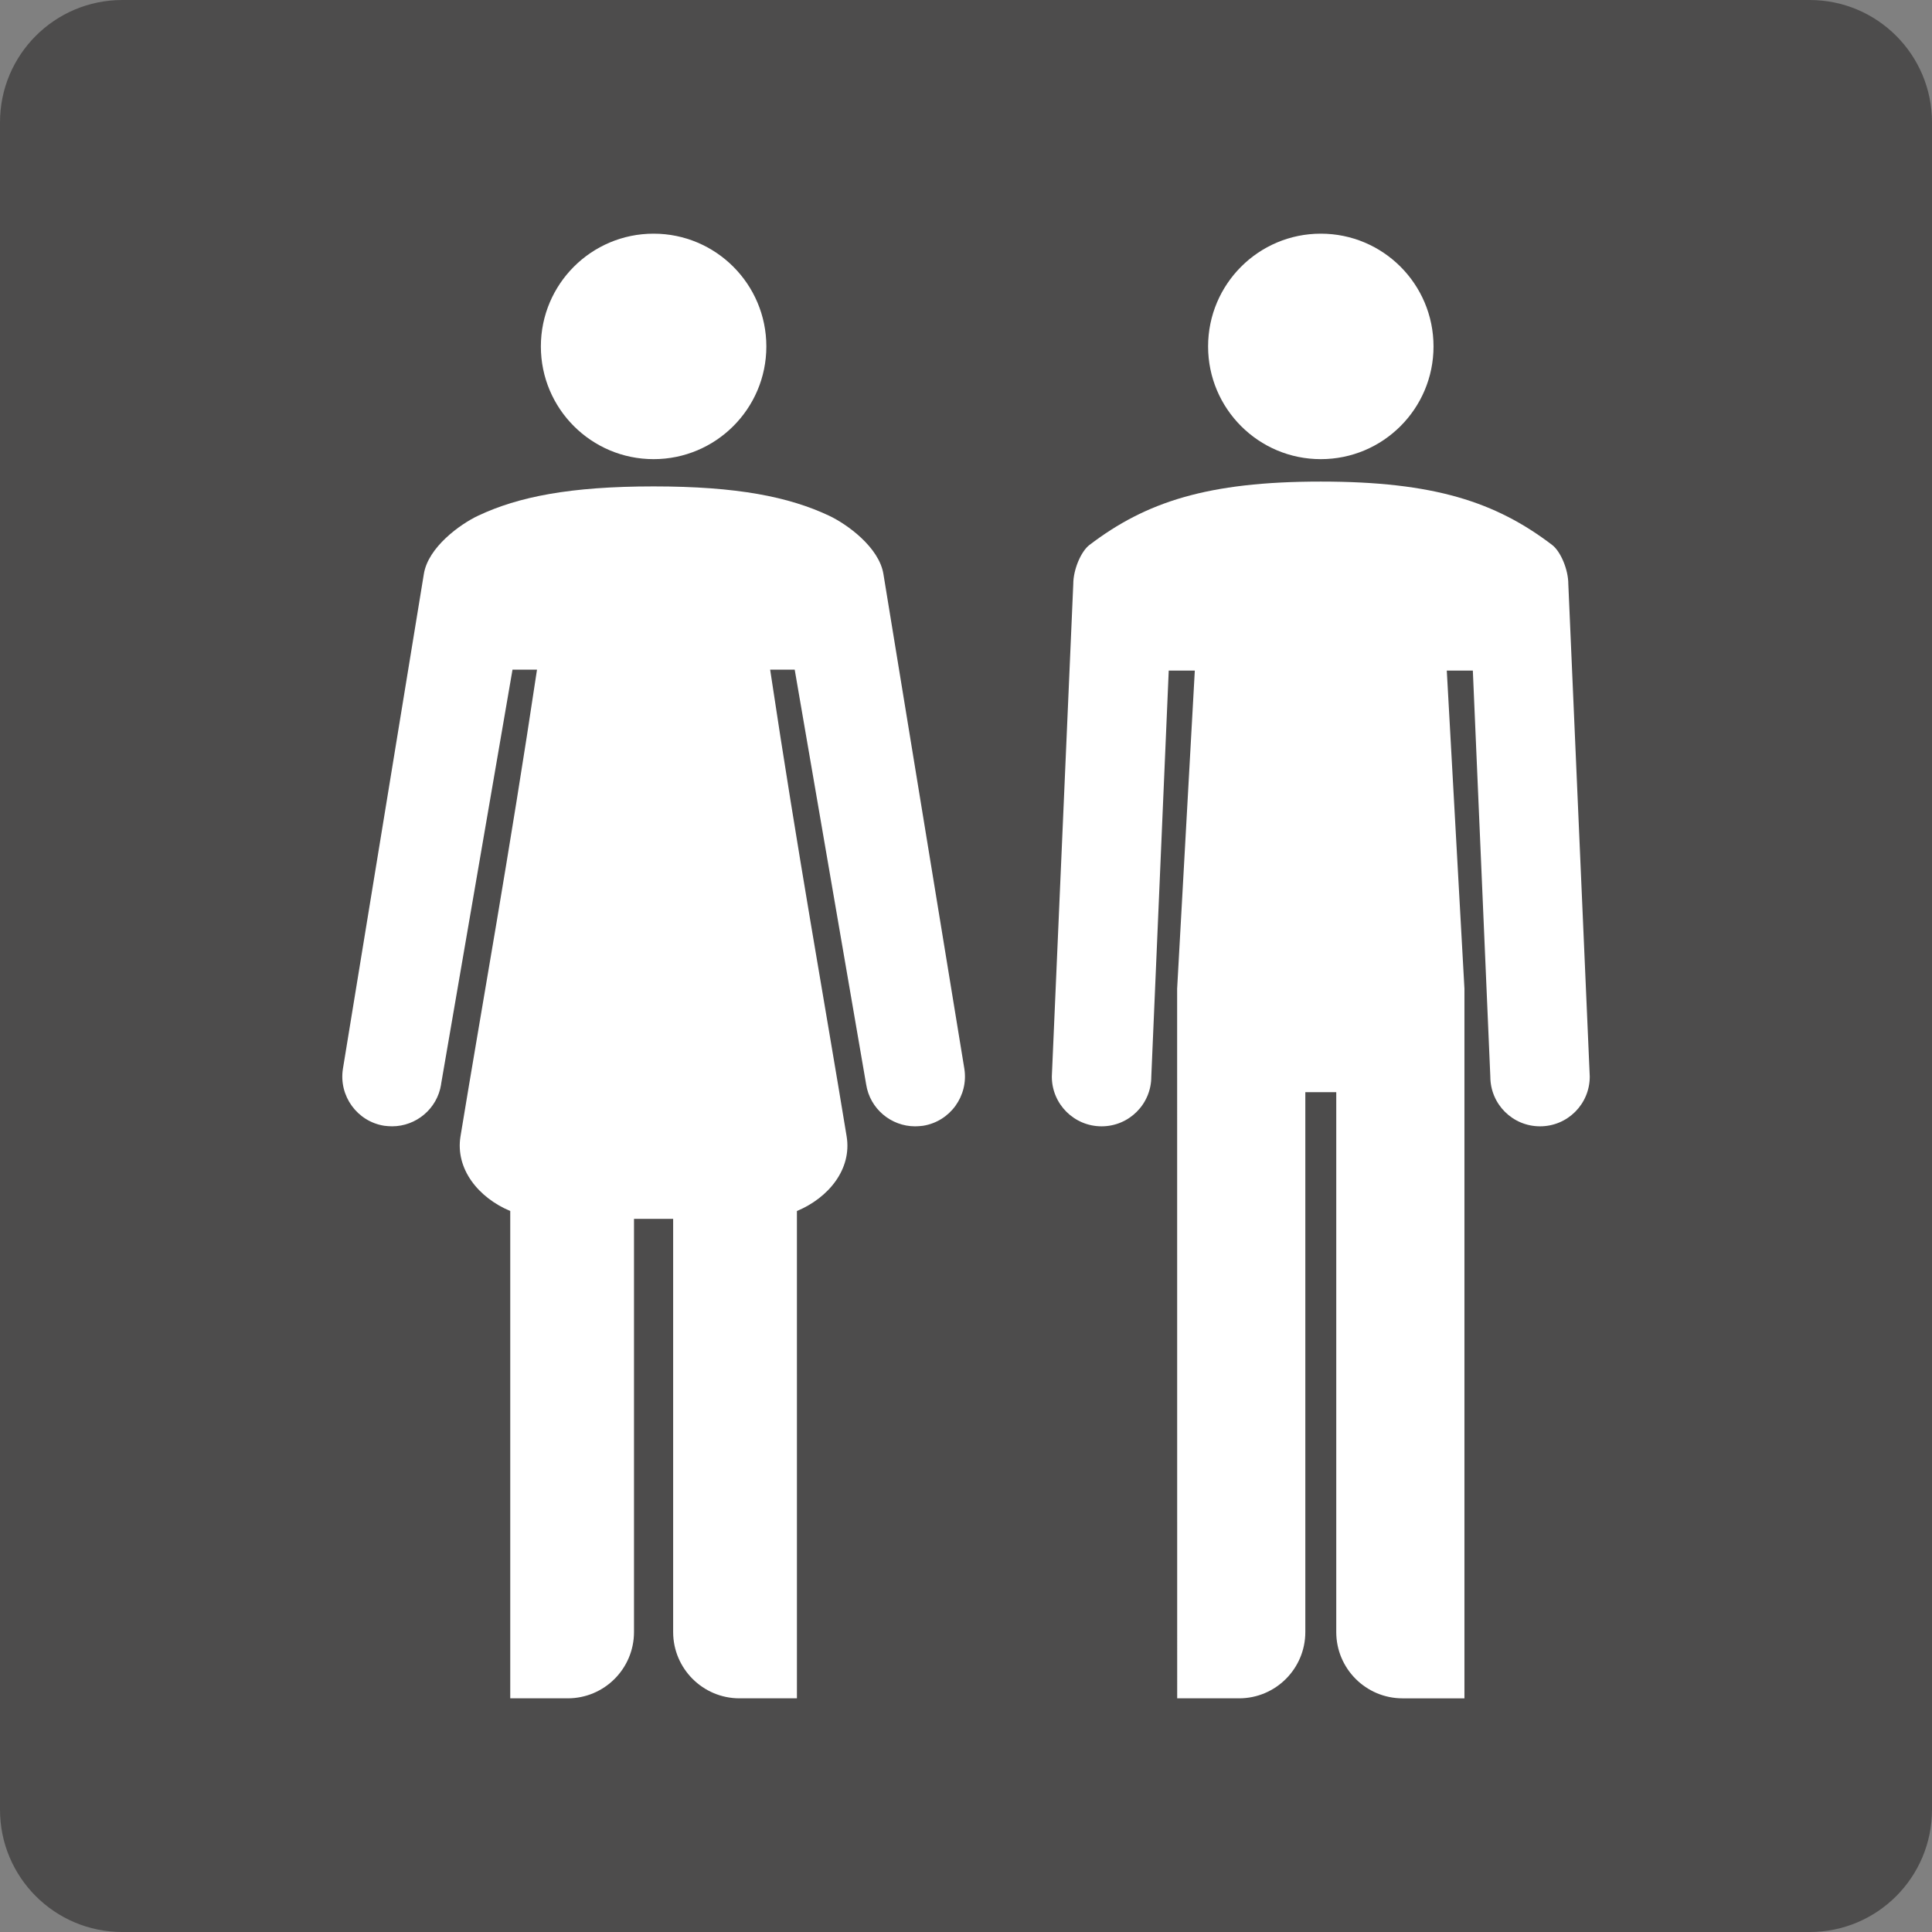 <?xml version="1.0" encoding="utf-8"?>
<!-- Generator: Adobe Illustrator 16.0.0, SVG Export Plug-In . SVG Version: 6.00 Build 0)  -->
<!DOCTYPE svg PUBLIC "-//W3C//DTD SVG 1.1//EN" "http://www.w3.org/Graphics/SVG/1.1/DTD/svg11.dtd">
<svg version="1.1" id="Ebene_1" xmlns="http://www.w3.org/2000/svg" xmlns:xlink="http://www.w3.org/1999/xlink" x="0px" y="0px"
	 width="159.449px" height="159.45px" viewBox="0 0 159.449 159.45" enable-background="new 0 0 159.449 159.45"
	 xml:space="preserve">
<rect x="0" y="0" width="159.449" height="159.45" fill="#808080" stroke="none"/>
<g>
	<g>
		<defs>
			<rect id="SVGID_1_" y="0" width="159.449" height="159.449"/>
		</defs>
		<clipPath id="SVGID_2_">
			<use xlink:href="#SVGID_1_"  overflow="visible"/>
		</clipPath>
		<path clip-path="url(#SVGID_2_)" fill="#4D4C4C" d="M149.35,0H10.099C4.516,0,0,4.517,0,10.099V149.35
			c0,5.584,4.516,10.1,10.099,10.1h139.25c5.582,0,10.1-4.516,10.1-10.1V10.099C159.449,4.517,154.932,0,149.35,0"/>
	</g>
	<path fill="#FFFFFF" d="M79.59,88.213L72.91,47.381c-0.354-2.218-3.014-4.131-4.508-4.83c-3.292-1.542-7.53-2.408-14.459-2.408
		c-6.931,0-11.174,0.865-14.462,2.408c-1.495,0.699-4.155,2.612-4.502,4.83l-6.679,40.832c-0.351,2.234,1.176,4.344,3.411,4.697
		c0.217,0.025,0.43,0.045,0.644,0.045c1.985,0,3.731-1.439,4.05-3.463H36.4l5.897-34.224h2.022
		c-2.269,15.165-4.535,27.673-6.313,38.507c-0.443,2.703,1.482,5.074,4.105,6.17v40.219h4.743c3.022,0,5.47-2.451,5.47-5.473
		v-34.096h3.231v34.096c0,3.021,2.455,5.473,5.474,5.473h4.741V99.946c2.625-1.096,4.551-3.467,4.102-6.17
		c-1.774-10.834-4.038-23.342-6.311-38.507h2.027l5.896,34.224c0.312,2.023,2.064,3.463,4.041,3.463c0.213,0,0.435-0.02,0.651-0.045
		C78.411,92.557,79.938,90.448,79.59,88.213 M53.942,37.894c5.133,0,9.305-4.165,9.305-9.301c0-5.142-4.171-9.308-9.305-9.308
		c-5.138,0-9.304,4.166-9.304,9.308C44.638,33.729,48.804,37.894,53.942,37.894"/>
	<path fill="#FFFFFF" d="M129.434,48.198c0-1.202-0.641-2.695-1.334-3.223c-4.654-3.545-9.748-5.23-19.094-5.23
		c-9.342,0-14.438,1.685-19.092,5.23c-0.693,0.527-1.336,2.021-1.336,3.223l-1.77,40.654c0,2.271,1.84,4.104,4.107,4.104
		c2.264,0,4.102-1.832,4.102-4.104l1.439-33.51h2.152L97.15,81.596l0.004,58.568h5.104c3.021,0,5.471-2.451,5.471-5.473V90.137
		h2.553v44.555c0,3.021,2.451,5.473,5.475,5.473h5.104V81.596l-1.457-26.254h2.15l1.443,33.51c0,2.271,1.834,4.104,4.104,4.104
		c2.268,0,4.102-1.832,4.102-4.104L129.434,48.198L129.434,48.198z M109.006,37.894c5.139,0,9.303-4.165,9.303-9.301
		c0-5.142-4.164-9.308-9.303-9.308c-5.135,0-9.301,4.166-9.301,9.308C99.705,33.729,103.871,37.894,109.006,37.894"/>
</g>
</svg>
